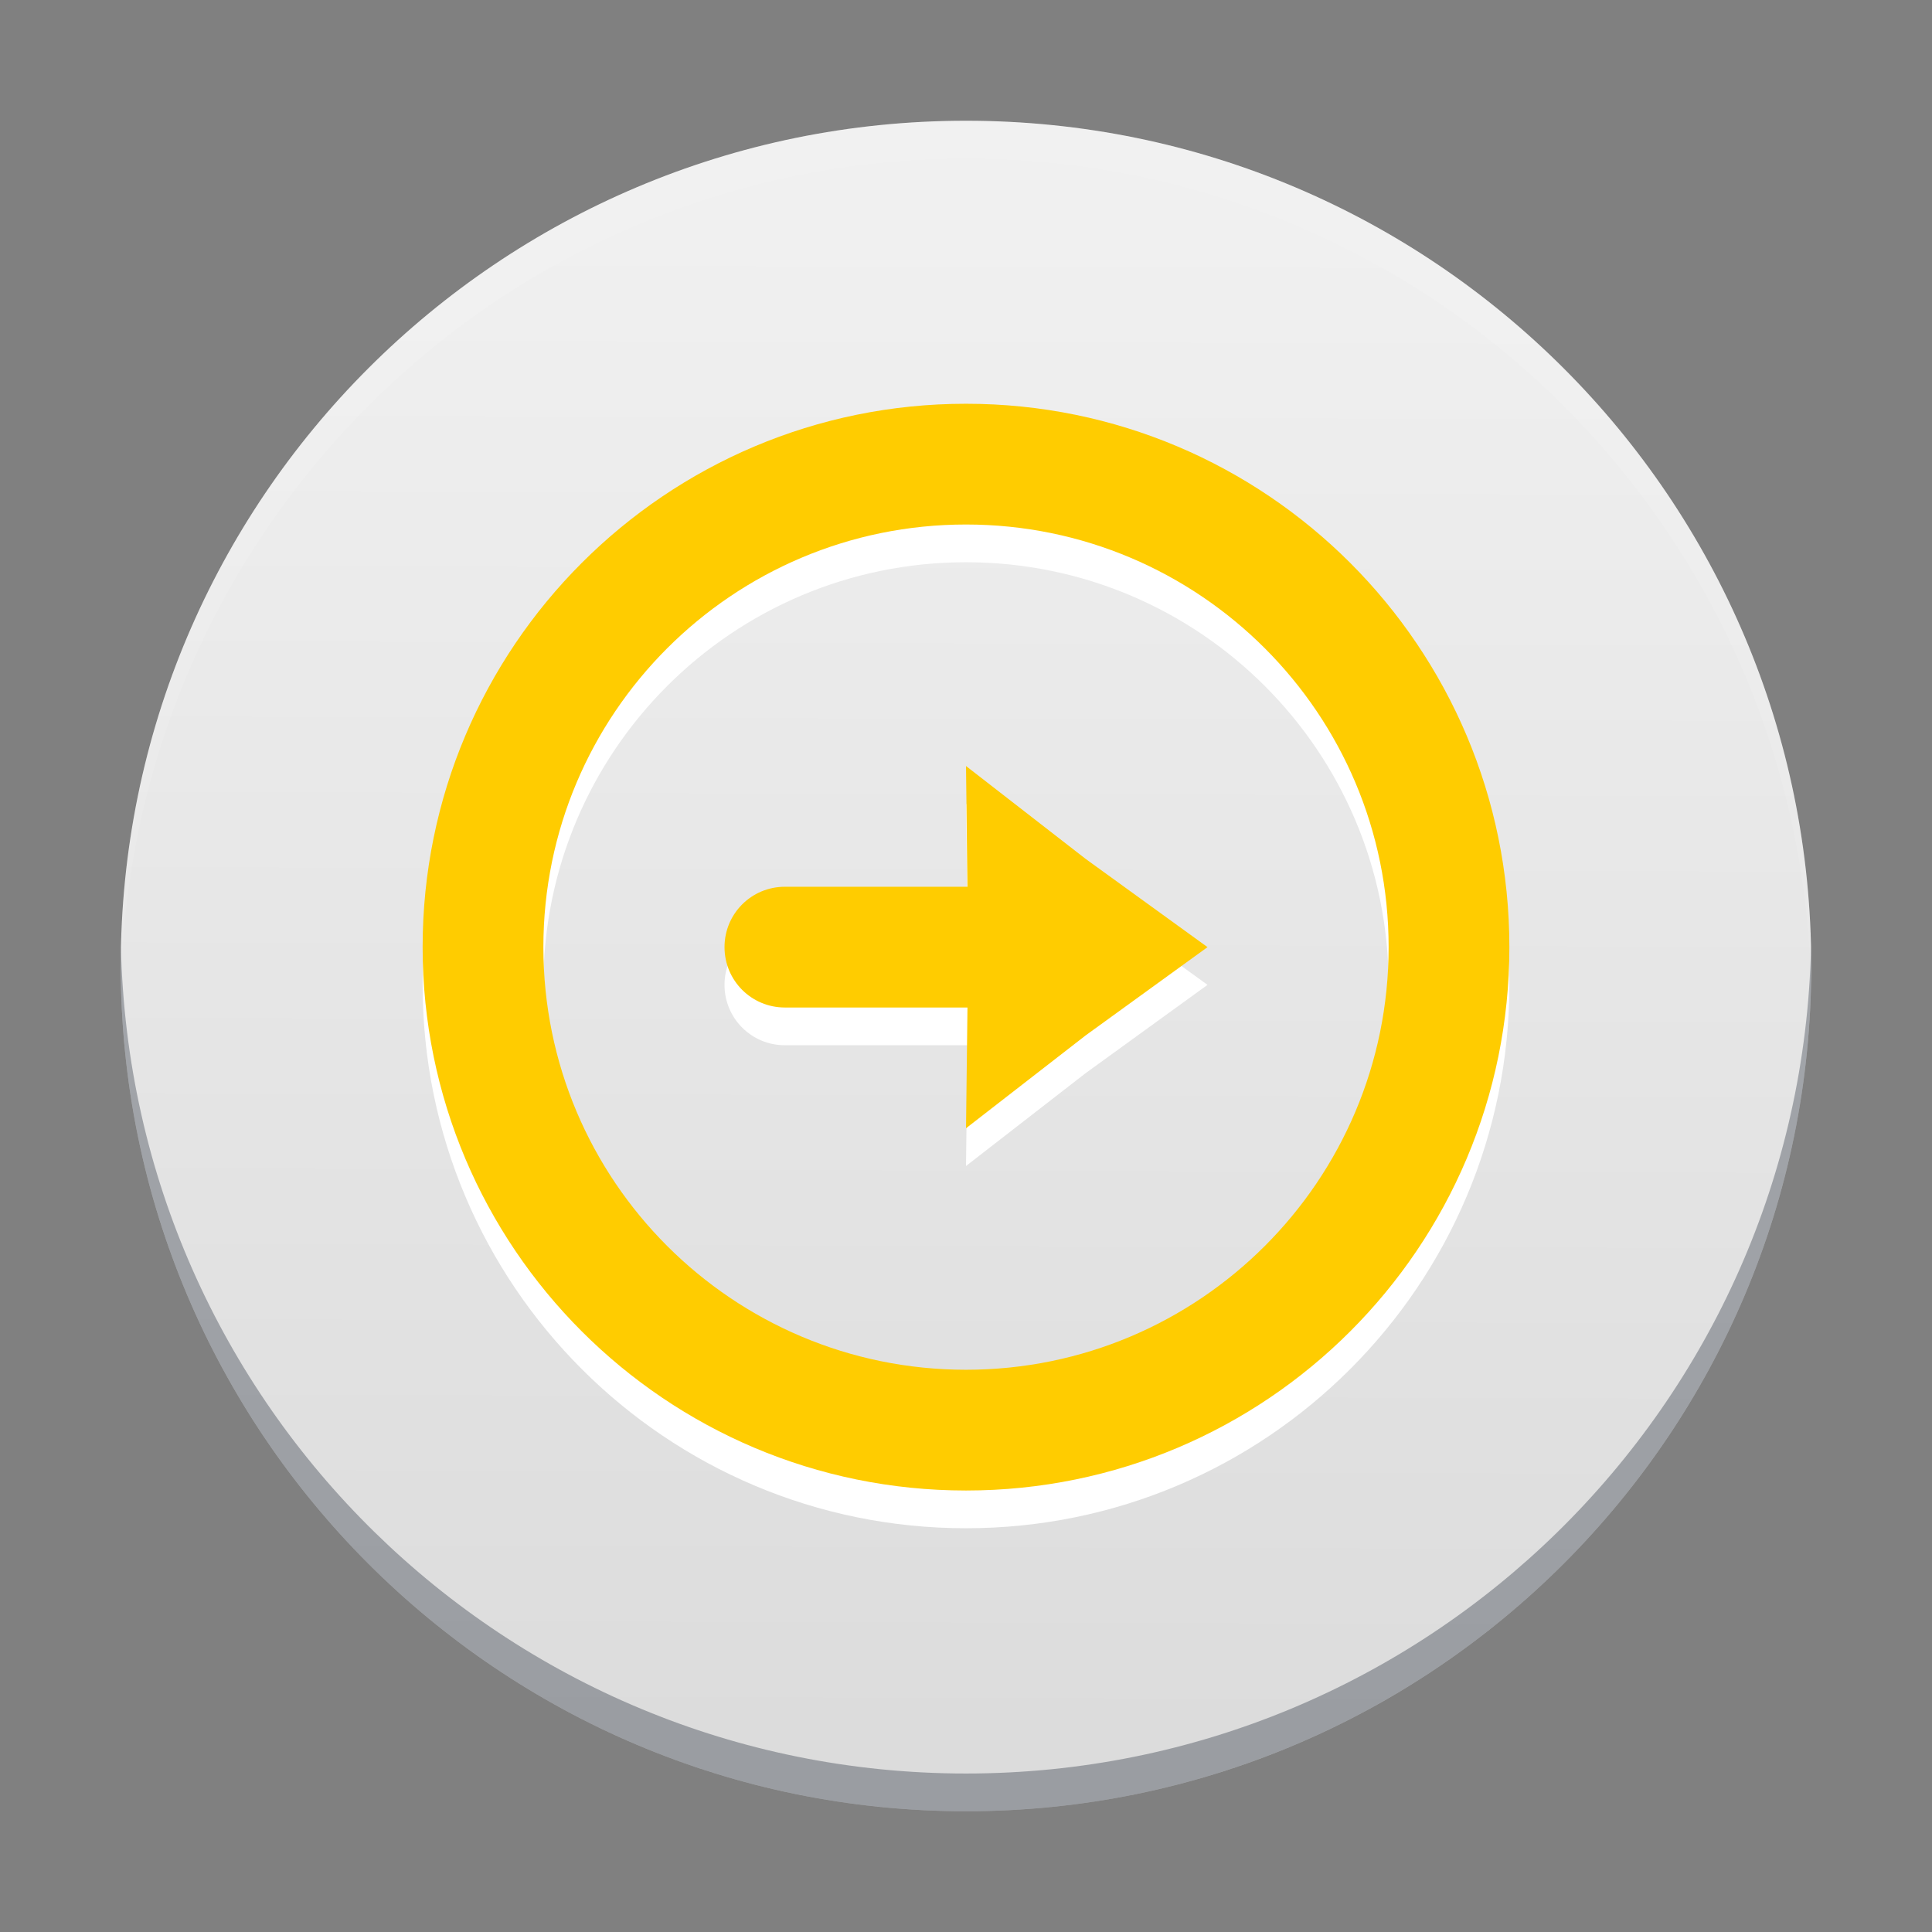<?xml version="1.0" encoding="UTF-8" standalone="no"?>
<svg
   xmlns:dc="http://purl.org/dc/elements/1.1/"
   xmlns:cc="http://creativecommons.org/ns#"
   xmlns:rdf="http://www.w3.org/1999/02/22-rdf-syntax-ns#"
   xmlns:svg="http://www.w3.org/2000/svg"
   xmlns="http://www.w3.org/2000/svg"
   xmlns:xlink="http://www.w3.org/1999/xlink"
   xmlns:sodipodi="http://sodipodi.sourceforge.net/DTD/sodipodi-0.dtd"
   xmlns:inkscape="http://www.inkscape.org/namespaces/inkscape"
   width="512"
   height="512"
   version="1.1"
   viewBox="0 0 384 384"
   id="svg12"
   sodipodi:docname="system-log-out.svg"
   inkscape:version="0.92.4 5da689c313, 2019-01-14">
  <rect x="0" y="0" width="384" height="384" fill="#808080" stroke="none"/>
  <defs
     id="defs16">
    <linearGradient
       inkscape:collect="always"
       id="linearGradient823">
      <stop
         style="stop-color:#dcdcdc;stop-opacity:1"
         offset="0"
         id="stop819" />
      <stop
         style="stop-color:#f0f0f0;stop-opacity:1"
         offset="1"
         id="stop821" />
    </linearGradient>
    <linearGradient
       inkscape:collect="always"
       xlink:href="#linearGradient823"
       id="linearGradient825"
       x1="193.22"
       y1="344.949"
       x2="194.034"
       y2="45.559"
       gradientUnits="userSpaceOnUse" />
  </defs>
  <sodipodi:namedview
     pagecolor="#ffffff"
     bordercolor="#666666"
     borderopacity="1"
     objecttolerance="10"
     gridtolerance="10"
     guidetolerance="10"
     inkscape:pageopacity="0"
     inkscape:pageshadow="2"
     inkscape:window-width="1366"
     inkscape:window-height="710"
     id="namedview14"
     showgrid="false"
     inkscape:zoom="0.4609375"
     inkscape:cx="189.83051"
     inkscape:cy="201.76271"
     inkscape:window-x="0"
     inkscape:window-y="25"
     inkscape:window-maximized="1"
     inkscape:current-layer="svg12" />
  <path
     d="m360 192c0 92.785-75.215 168-168 168s-168-75.215-168-168 75.215-168 168-168 168 75.215 168 168z"
     fill="#0f2b5c"
     id="path2"
     style="fill:url(#linearGradient825);fill-opacity:1" />
  <path
     d="m 192,87.75 c 59.648,0 108,48.352 108,108 0,59.648 -48.352,108 -108,108 -59.648,0 -108,-48.352 -108,-108 0,-59.648 48.352,-108 108,-108 z m 0,24 c -46.391,0 -84,37.609 -84,84 0,46.391 37.609,84 84,84 46.391,0 84,-37.609 84,-84 0,-46.391 -37.609,-84 -84,-84 z m 0,48 23.789,18.469 24.215,17.531 -24.203,17.531 -23.797,18.469 0.289,-24 h -36.289 c -6.648,0 -12,-5.352 -12,-12 0,-6.648 5.352,-12 12,-12 h 36.281 l -0.281,-24 z"
     id="path4"
     inkscape:connector-curvature="0"
     style="opacity:1;fill:#ffffff;fill-opacity:1" />
  <path
     d="m 192,80.25 c 59.648,0 108,48.352 108,108 0,59.648 -48.352,108 -108,108 -59.648,0 -108,-48.352 -108,-108 0,-59.648 48.352,-108 108,-108 z m 0,24 c -46.391,0 -84,37.609 -84,84 0,46.391 37.609,84 84,84 46.391,0 84,-37.609 84,-84 0,-46.391 -37.609,-84 -84,-84 z m 0,48 23.789,18.469 24.215,17.531 -24.203,17.531 -23.797,18.469 0.289,-24 h -36.289 c -6.648,0 -12,-5.352 -12,-12 0,-6.648 5.352,-12 12,-12 h 36.281 l -0.281,-24 z"
     id="path6"
     style="fill:#ffcc00;fill-opacity:1"
     inkscape:connector-curvature="0" />
  <path
     transform="scale(.75)"
     d="m32.062 251c-0.036 1.663-0.062 3.328-0.062 5 0 123.71 100.29 224 224 224s224-100.29 224-224c0-1.672-0.026-3.337-0.062-5-2.66 121.4-101.9 219-223.94 219s-221.28-97.597-223.94-219z"
     fill="#000b1d"
     opacity=".3"
     stroke-width="1.333"
     id="path8" />
  <path
     transform="scale(.75)"
     d="m256 32c-123.71 0-224 100.29-224 224 0 1.672 0.026 3.337 0.062 5 2.66-121.4 101.9-219 223.94-219 122.04 0 221.28 97.597 223.94 219 0.036-1.663 0.062-3.328 0.062-5 0-123.71-100.29-224-224-224z"
     fill="#fff"
     opacity=".1"
     stroke-width="1.333"
     id="path10" />
</svg>
